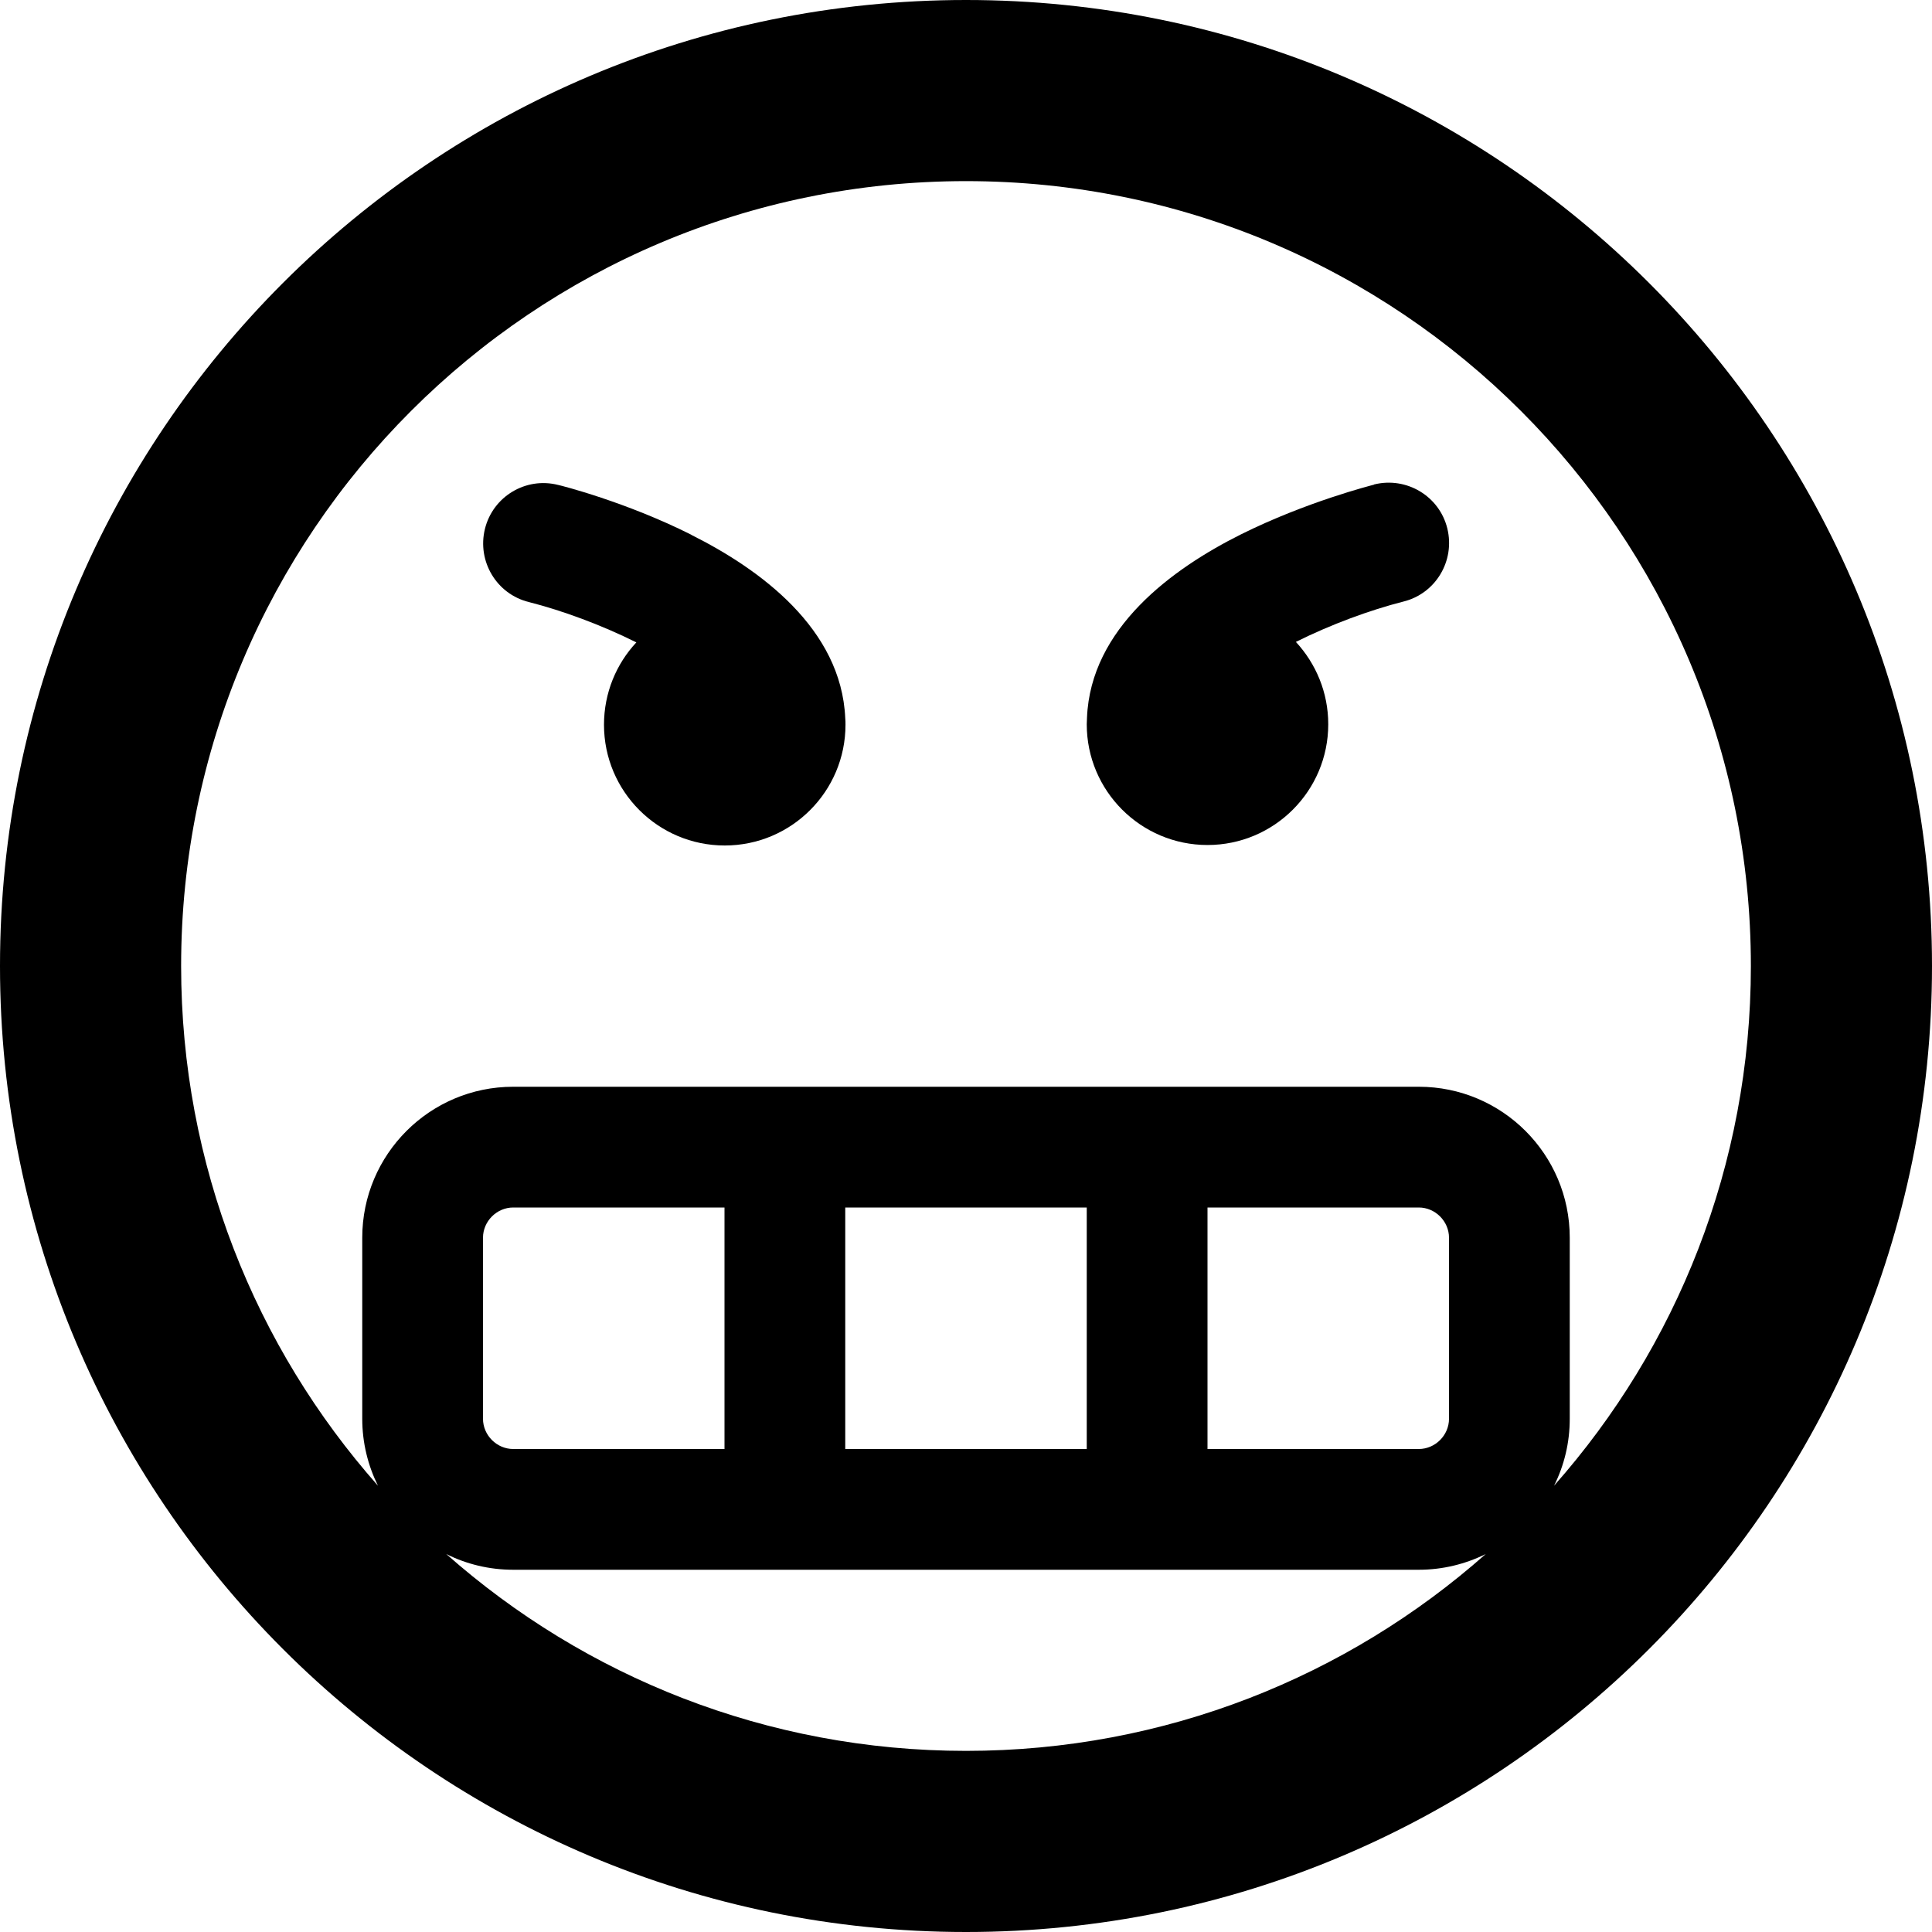 <!-- Generated by IcoMoon.io -->
<svg version="1.1" xmlns="http://www.w3.org/2000/svg" width="8" height="8" viewBox="0 0 8 8">
<title>frustrated</title>
<path d="M2.862 2.214c-0.271-0.136-0.54-0.204-0.551-0.206-0.134-0.034-0.27 0.048-0.303 0.182s0.048 0.27 0.182 0.303c0.138 0.035 0.301 0.095 0.445 0.167-0.083 0.089-0.134 0.209-0.134 0.341 0 0.276 0.224 0.5 0.5 0.5s0.5-0.224 0.5-0.5c0-0.009-0-0.018-0.001-0.027-0.016-0.371-0.353-0.617-0.637-0.759z"></path>
<path d="M4 0c-2.209 0-4 1.791-4 4s1.791 4 4 4 4-1.791 4-4-1.791-4-4-4zM1.848 6.435c0.084 0.042 0.178 0.065 0.277 0.065h3.75c0.1 0 0.194-0.024 0.277-0.065-0.573 0.507-1.327 0.815-2.152 0.815s-1.579-0.308-2.152-0.815zM2 5.875v-0.75c0-0.068 0.057-0.125 0.125-0.125h0.875v1h-0.875c-0.068 0-0.125-0.057-0.125-0.125zM3.5 6v-1h1v1h-1zM5 6v-1h0.875c0.068 0 0.125 0.057 0.125 0.125v0.75c0 0.068-0.057 0.125-0.125 0.125h-0.875zM6.435 6.152c0.042-0.084 0.065-0.178 0.065-0.277v-0.75c0-0.345-0.28-0.625-0.625-0.625h-3.75c-0.345 0-0.625 0.28-0.625 0.625v0.75c0 0.1 0.024 0.194 0.065 0.277-0.507-0.573-0.815-1.327-0.815-2.152 0-1.795 1.455-3.25 3.25-3.25s3.25 1.455 3.25 3.25c0 0.826-0.308 1.579-0.815 2.152z"></path>
<path d="M5.689 2.007c-0.011 0.003-0.28 0.071-0.551 0.206-0.284 0.142-0.622 0.388-0.637 0.759-0 0.009-0.001 0.018-0.001 0.027 0 0.276 0.224 0.5 0.5 0.5s0.5-0.224 0.5-0.5c0-0.132-0.051-0.251-0.134-0.341 0.144-0.072 0.307-0.132 0.445-0.167 0.134-0.033 0.215-0.169 0.182-0.303s-0.169-0.215-0.303-0.182z"></path>
</svg>
